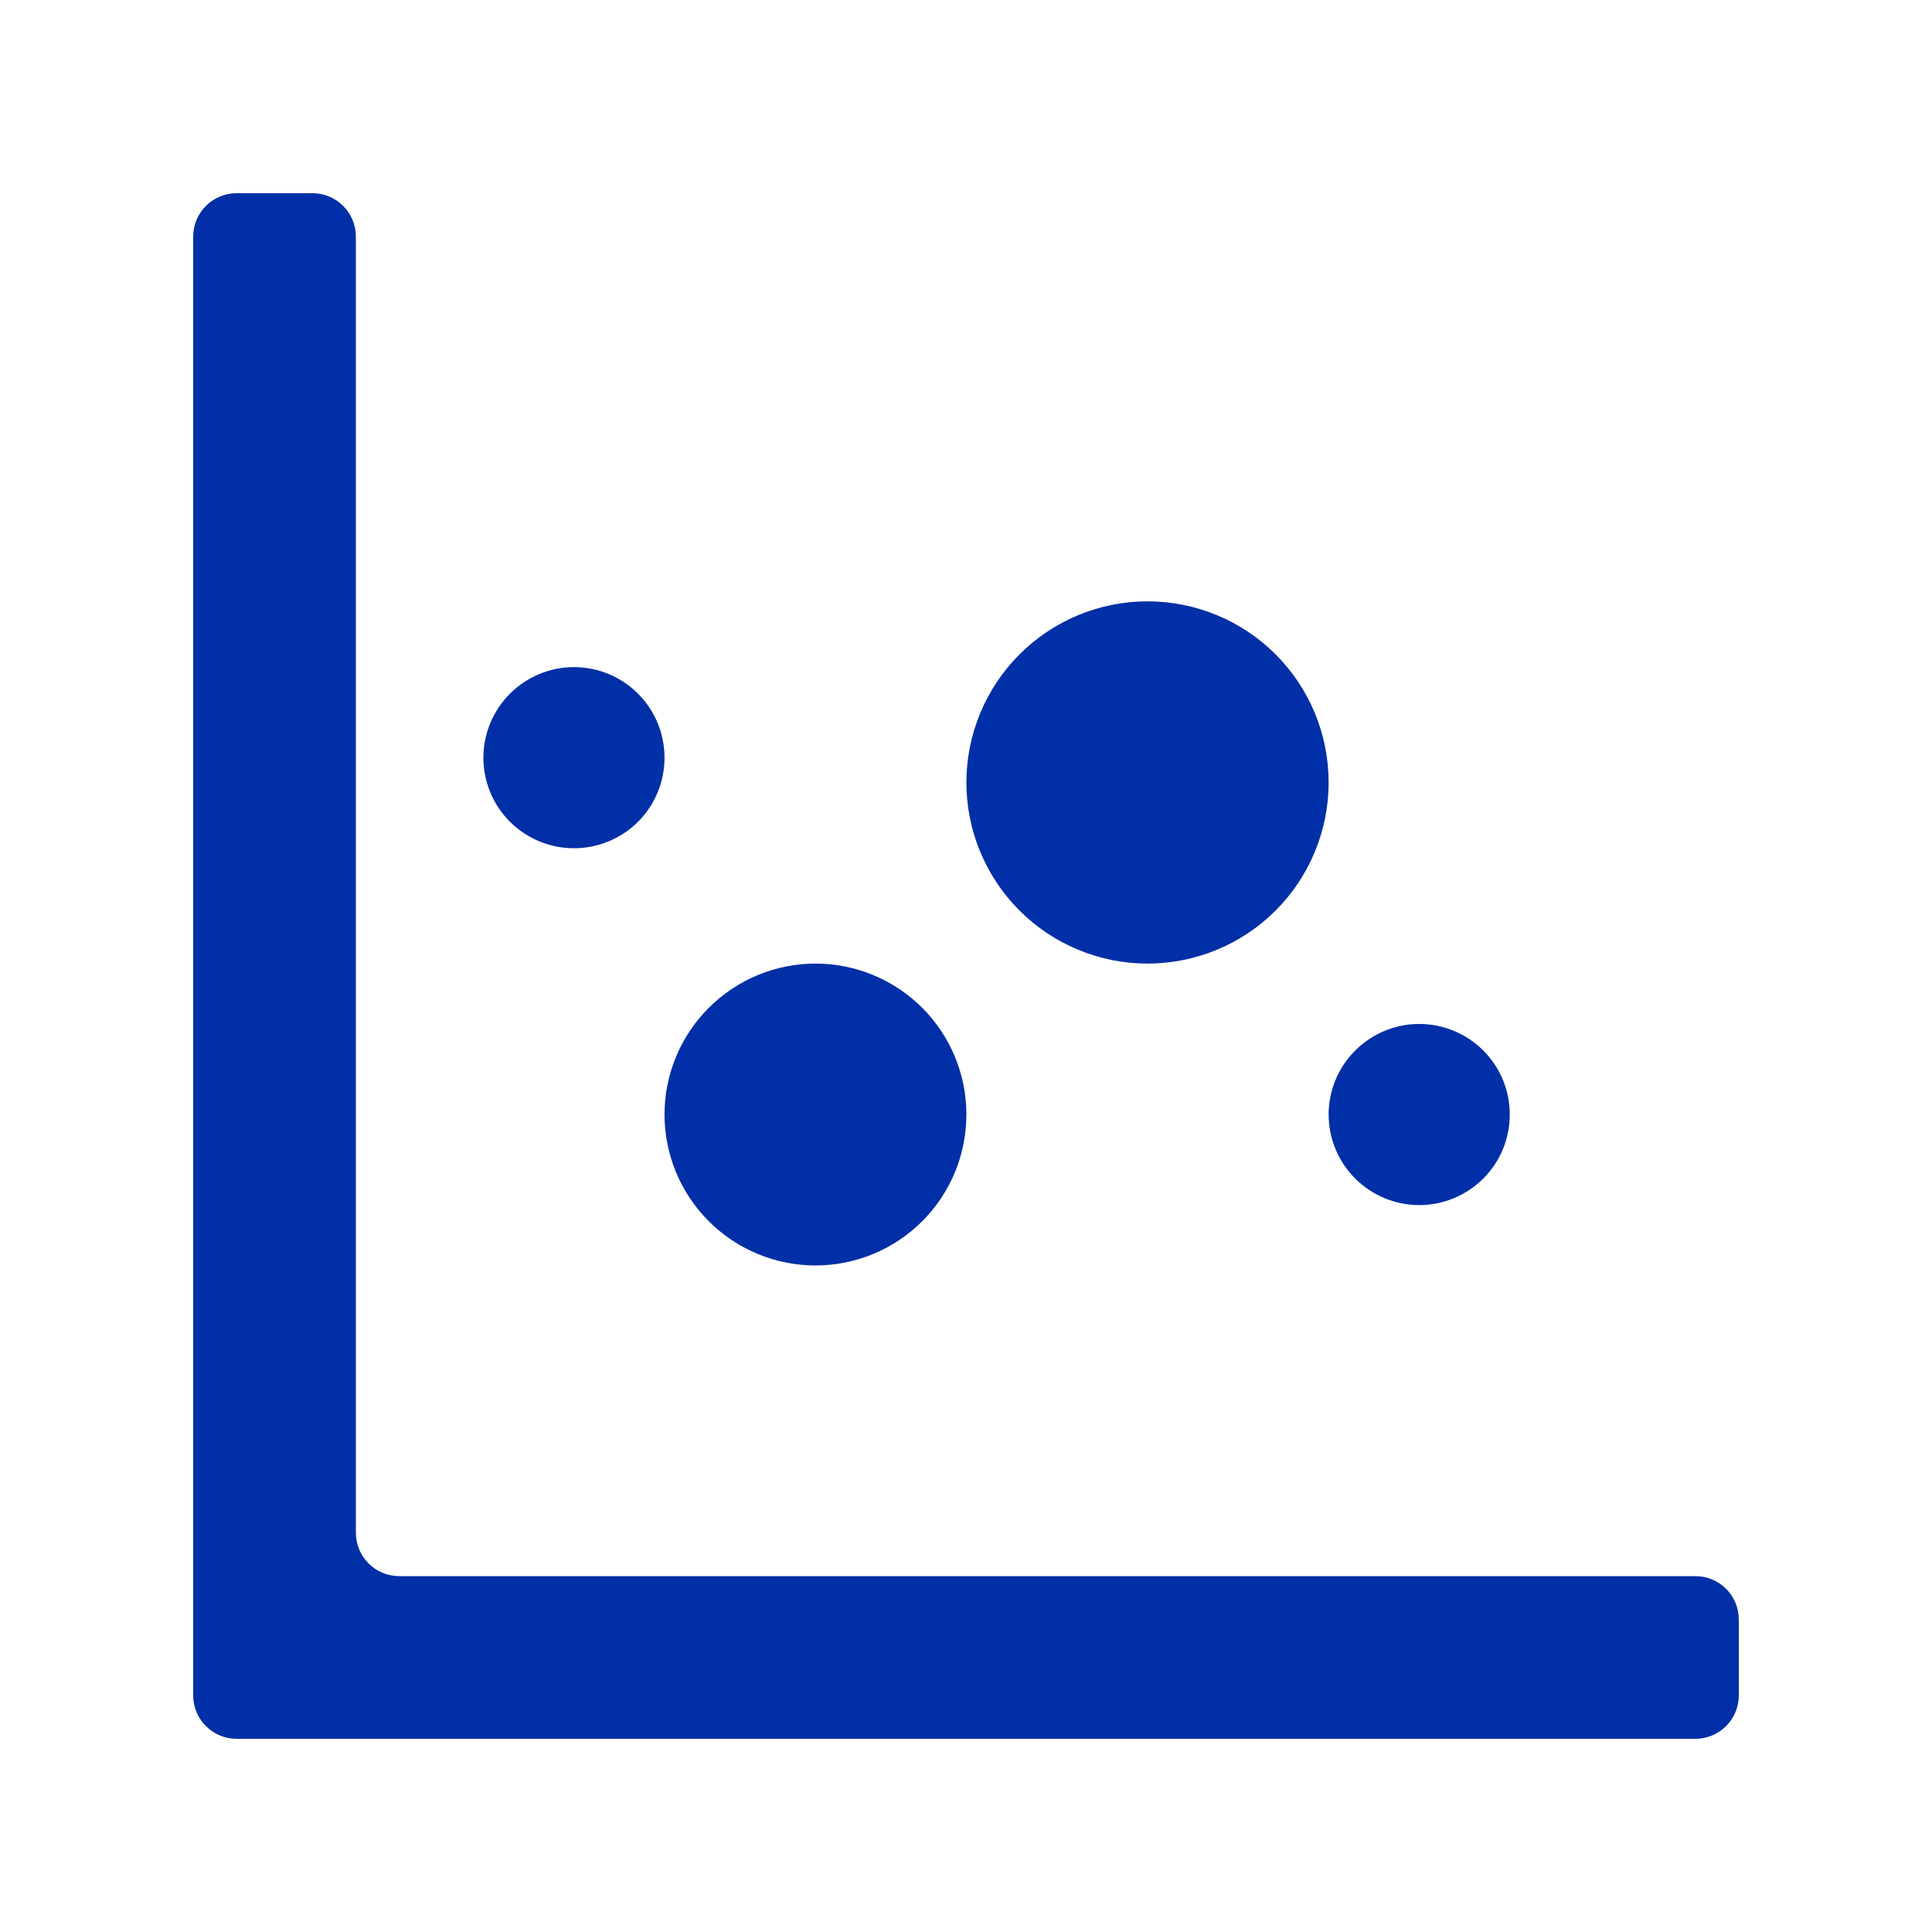 <svg width="20" height="20" viewBox="0 0 20 20" fill="none" xmlns="http://www.w3.org/2000/svg">
<path fill-rule="evenodd" clip-rule="evenodd" d="M17.551 18C17.799 18 18 17.799 18 17.551V16.765C18 16.517 17.799 16.316 17.551 16.316H4.133C3.885 16.316 3.684 16.115 3.684 15.867V2.449C3.684 2.201 3.483 2 3.235 2H2.449C2.201 2 2 2.201 2 2.449V17.551C2 17.799 2.201 18 2.449 18H17.551ZM9.547 10.433C9.254 10.14 8.856 9.975 8.442 9.975C8.027 9.975 7.63 10.14 7.337 10.433C7.044 10.726 6.879 11.123 6.879 11.537C6.879 11.952 7.044 12.349 7.337 12.642C7.63 12.935 8.027 13.1 8.442 13.1C8.856 13.1 9.254 12.935 9.547 12.642C9.84 12.349 10.004 11.952 10.004 11.537C10.004 11.123 9.84 10.726 9.547 10.433ZM15.355 10.875C15.179 10.699 14.941 10.6 14.692 10.6C14.443 10.6 14.205 10.699 14.029 10.875C13.853 11.05 13.754 11.289 13.754 11.537C13.754 11.786 13.853 12.025 14.029 12.2C14.205 12.376 14.443 12.475 14.692 12.475C14.941 12.475 15.179 12.376 15.355 12.2C15.531 12.025 15.629 11.786 15.629 11.537C15.629 11.289 15.531 11.05 15.355 10.875ZM13.205 6.774C12.854 6.423 12.377 6.225 11.879 6.225C11.382 6.225 10.905 6.423 10.554 6.774C10.202 7.126 10.004 7.603 10.004 8.1C10.004 8.597 10.202 9.074 10.554 9.426C10.905 9.777 11.382 9.975 11.879 9.975C12.377 9.975 12.854 9.777 13.205 9.426C13.557 9.074 13.754 8.597 13.754 8.1C13.754 7.603 13.557 7.126 13.205 6.774ZM6.605 7.181C6.429 7.005 6.191 6.906 5.942 6.906C5.693 6.906 5.455 7.005 5.279 7.181C5.103 7.357 5.004 7.595 5.004 7.844C5.004 8.092 5.103 8.331 5.279 8.507C5.455 8.682 5.693 8.781 5.942 8.781C6.191 8.781 6.429 8.682 6.605 8.507C6.781 8.331 6.879 8.092 6.879 7.844C6.879 7.595 6.781 7.357 6.605 7.181Z" fill="#002FA7"/>
</svg>
